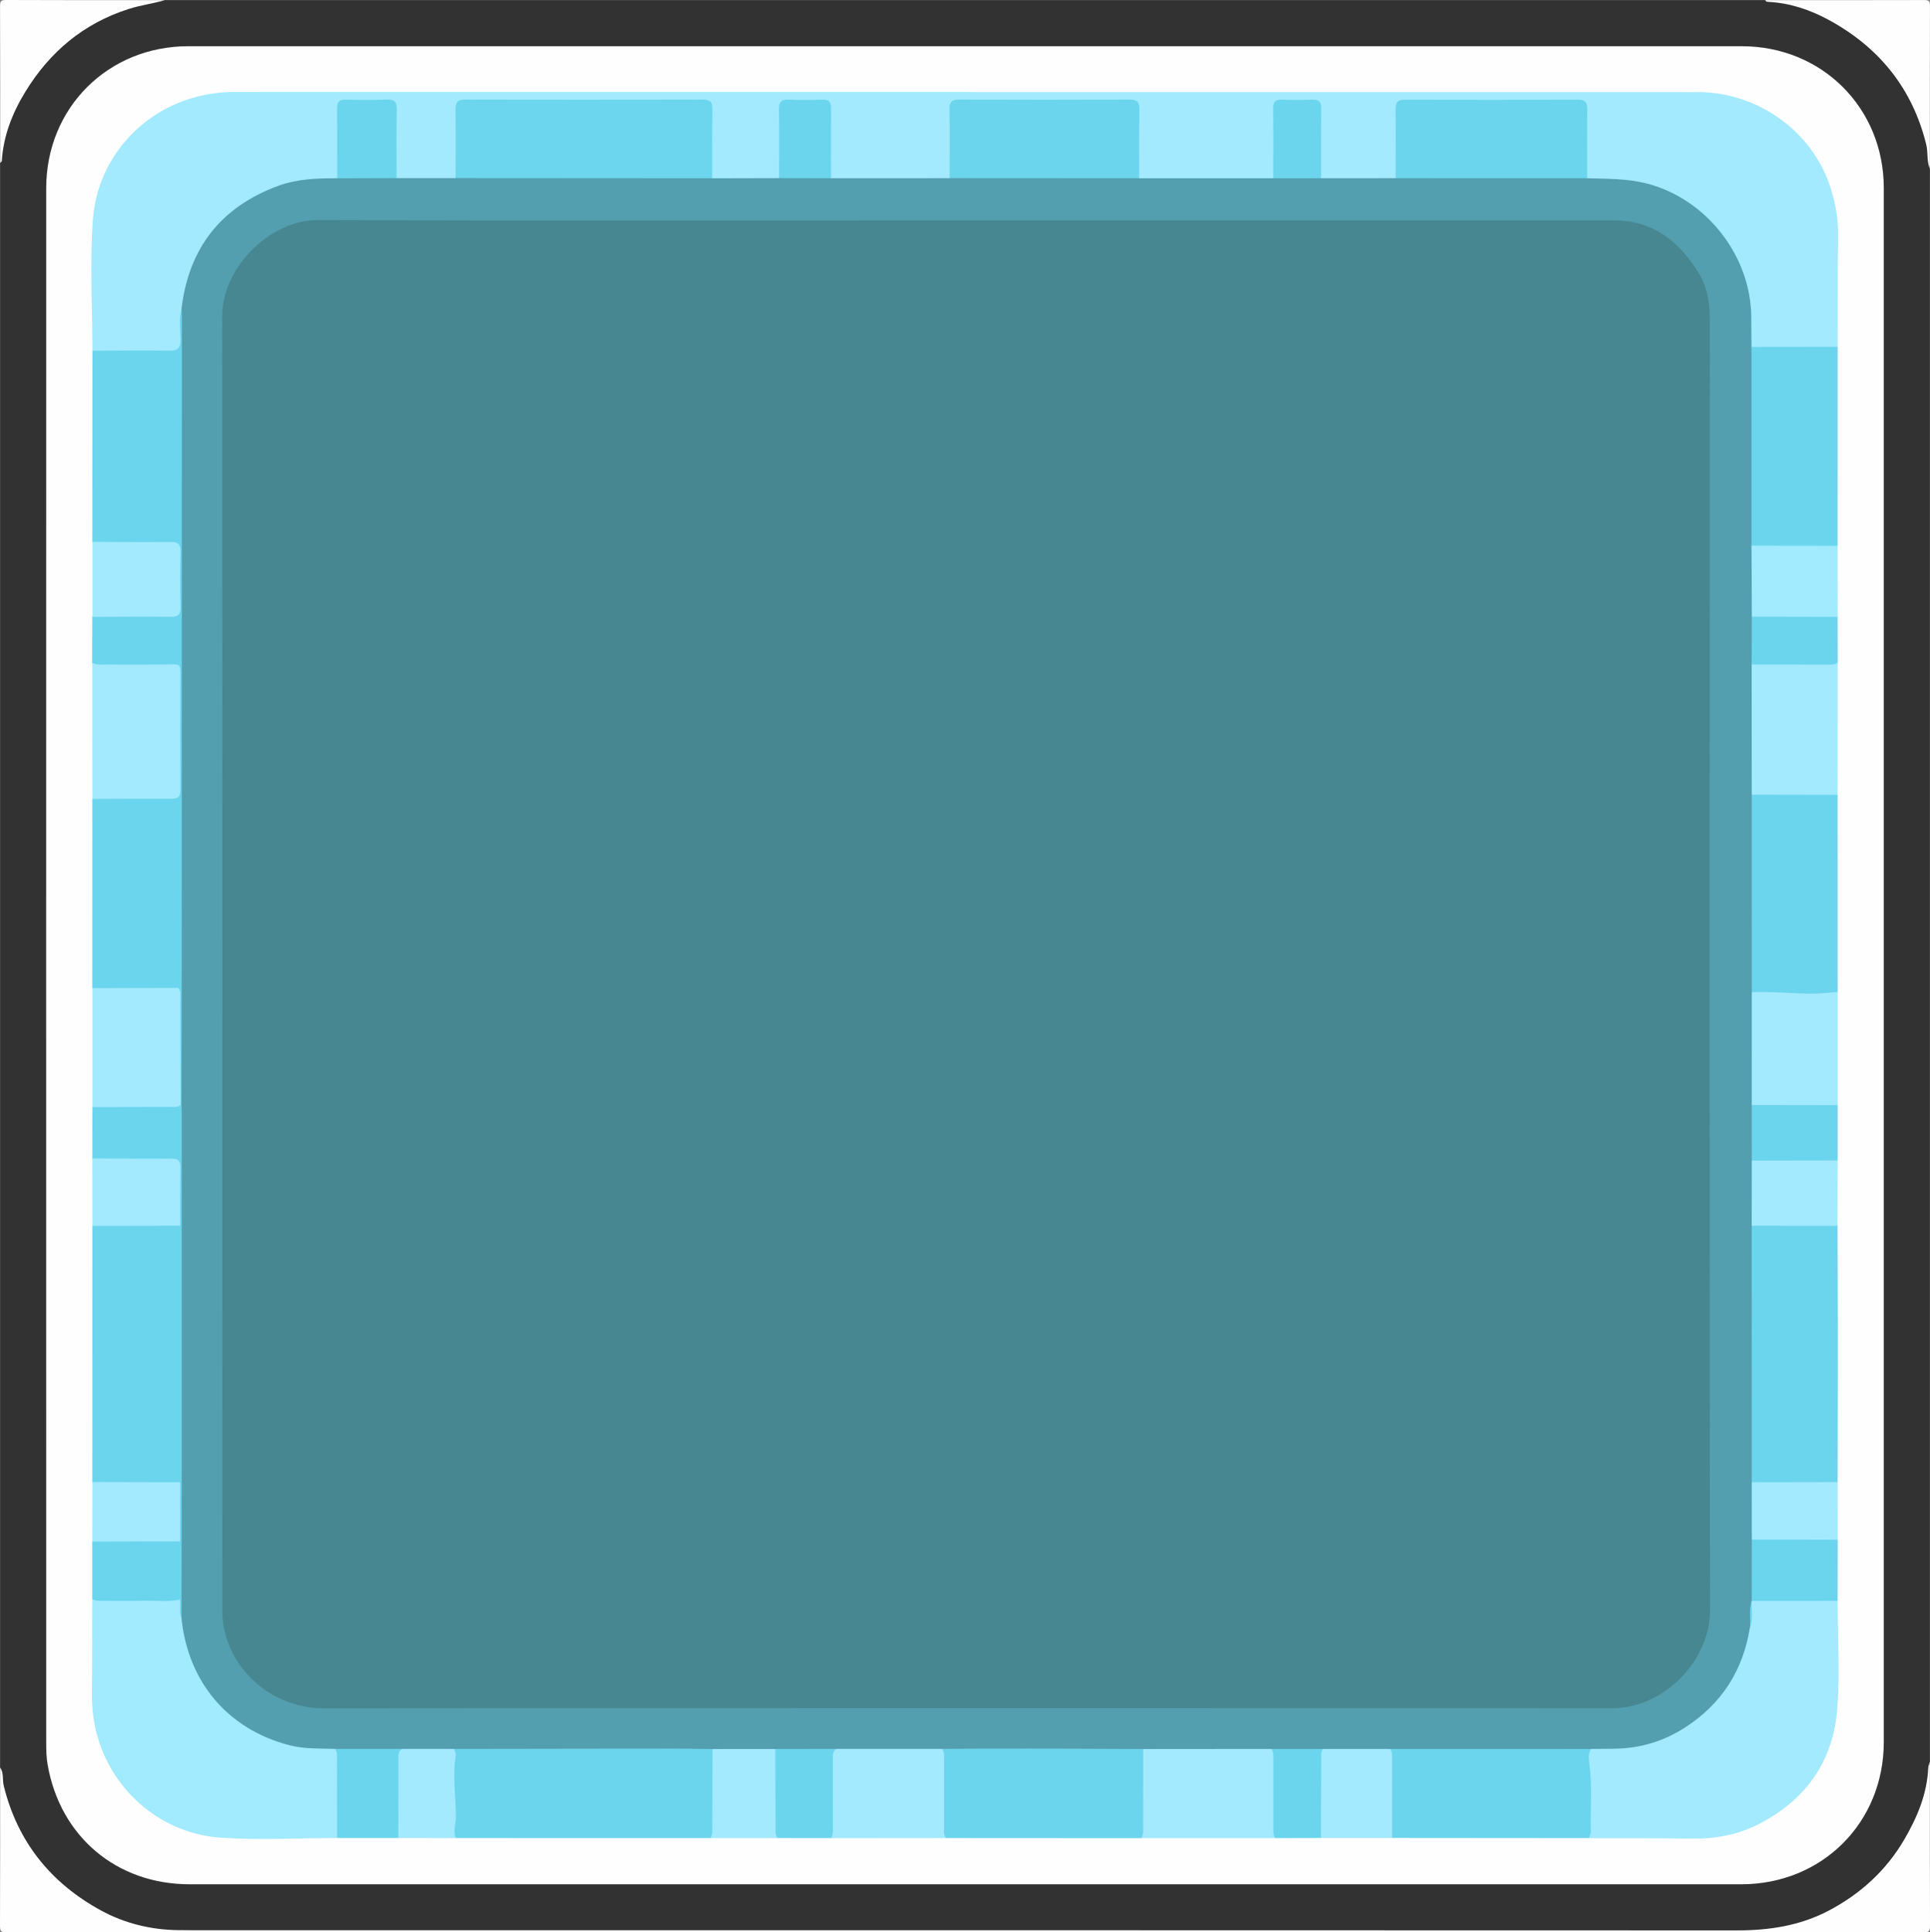<?xml version="1.0" encoding="utf-8"?>
<!-- Generator: Adobe Illustrator 23.0.2, SVG Export Plug-In . SVG Version: 6.00 Build 0)  -->
<svg version="1.1" id="Camada_1" xmlns="http://www.w3.org/2000/svg" xmlns:xlink="http://www.w3.org/1999/xlink" x="0px" y="0px"
	 viewBox="0 0 362.94 363.3" style="enable-background:new 0 0 362.94 363.3;" xml:space="preserve">
<rect x="0" y="0" width="362.94" height="363.3" fill="#808080" stroke="none"/>
<style type="text/css">
	.st0{fill:#323232;}
	.st1{fill:#FEFEFE;}
	.st2{fill:#A3EAFE;}
	.st3{fill:#A2EAFE;}
	.st4{fill:#6BD5ED;}
	.st5{fill:#6AD5ED;}
	.st6{fill:#549FAF;}
	.st7{fill:#6BD6EE;}
	.st8{fill:#478791;}
</style>
<g>
	<path class="st0" d="M0.03,332.31c0-100.56,0-201.12,0-301.68c0.38-2.51,0.28-5.08,1.2-7.53C5.5,11.74,13.41,4.27,24.99,0.72
		c1.92-0.59,4.01-0.39,6-0.69c100.32,0,200.64,0,300.96,0c2.64,0.38,5.34,0.28,7.9,1.24c11.27,4.24,18.78,12.06,22.39,23.54
		c0.7,2.21,0.34,4.61,0.67,6.9c0,99.84,0,199.68,0,299.52c-0.46,1.4-0.16,2.85-0.27,4.27c-0.34,4.27-2.1,7.97-4.29,11.5
		c-3.94,6.36-9.51,10.84-16.28,13.93c-4.04,1.84-8.32,2.15-12.64,2.15c-88.49,0.01-176.99,0.01-265.48,0.01
		c-10.26,0-20.52,0.02-30.78-0.01c-4.46-0.01-8.82-0.48-12.94-2.46c-6.89-3.3-12.35-8.1-16.3-14.7
		C1.4,341.7,0.23,337.16,0.03,332.31z"/>
	<path class="st1" d="M0.03,332.31c0.72,1.03,0.39,2.27,0.67,3.41c2.59,10.57,8.86,18.31,18.27,23.45
		c4.49,2.45,9.46,3.67,14.64,3.71c0.9,0.01,1.8,0.02,2.7,0.02c96.81,0,193.62-0.01,290.43,0.03c5.97,0,11.72-0.89,17.01-3.64
		c6-3.13,10.92-7.56,14.36-13.46c2.42-4.15,4.27-8.51,4.5-13.42c0.02-0.39,0.19-0.78,0.3-1.17c0,10.26-0.02,20.52,0.03,30.78
		c0.01,1.07-0.22,1.29-1.29,1.29c-120.12-0.03-240.24-0.03-360.36,0c-1.07,0-1.3-0.21-1.29-1.29
		C0.05,352.11,0.03,342.21,0.03,332.31z"/>
	<path class="st1" d="M362.91,31.71c-0.62-1.45-0.31-3.03-0.68-4.55c-2.6-10.56-8.88-18.27-18.3-23.4
		c-3.49-1.9-7.33-3.21-11.41-3.41c-0.25-0.01-0.47-0.06-0.57-0.32c9.96,0,19.92,0.01,29.88-0.02c0.9,0,1.11,0.2,1.1,1.1
		C362.9,11.31,362.91,21.51,362.91,31.71z"/>
	<path class="st1" d="M30.99,0.03c-2.25,0.66-4.57,0.94-6.83,1.67C15.69,4.41,9.37,9.75,4.78,17.23c-2.44,3.98-4.14,8.28-4.44,13.02
		c-0.01,0.13-0.2,0.26-0.3,0.38c0-9.81,0.02-19.62-0.03-29.43C0,0.2,0.2,0,1.2,0C11.13,0.05,21.06,0.03,30.99,0.03z"/>
	<path class="st1" d="M181.47,354.26c-48.6,0-97.2,0-145.8,0c-13.71,0-24.34-8.93-26.71-22.46c-0.24-1.35-0.27-2.75-0.27-4.12
		c-0.01-97.44-0.02-194.88,0-292.32c0-15.07,11.62-26.67,26.71-26.67c97.38-0.01,194.76-0.01,292.14,0
		c15.1,0,26.71,11.61,26.71,26.67c0.01,97.38,0.01,194.76,0,292.14c0,15.18-11.6,26.75-26.8,26.76
		C278.79,354.27,230.13,354.26,181.47,354.26z"/>
	<path class="st2" d="M17.38,65.95c-0.01-8.16-0.5-16.35,0.07-24.47c0.85-12.29,10.14-21.85,21.94-23.8
		c1.42-0.23,2.84-0.39,4.29-0.39c91.86,0.01,183.71,0.01,275.57,0.02c11.42,0,21.75,7.52,25.05,18.18c0.87,2.81,1.4,5.68,1.36,8.66
		c-0.09,7.02-0.06,14.04-0.08,21.06c-0.53,0.42-1.1,0.7-1.8,0.71c-4.31,0.05-8.62,0.05-12.93,0c-0.43-0.01-0.83-0.12-1.2-0.31
		c-1.13-0.78-0.94-1.99-0.93-3.1c0.04-4.05-0.37-8.03-1.94-11.79c-3.93-9.43-11.01-14.78-21.13-16.18c-1.73-0.24-3.46-0.27-5.19-0.3
		c-0.9-0.02-1.82-0.04-2.4-0.93c-0.43-0.78-0.34-1.63-0.35-2.46c-0.03-3.12-0.02-6.23-0.01-9.35c0-1.35-0.56-1.97-1.93-1.97
		c-10.19-0.01-20.37,0-30.56-0.01c-1.5,0-1.98,0.73-1.98,2.12c0.01,3.18,0.02,6.35-0.01,9.53c-0.01,0.89,0.05,1.81-0.63,2.55
		c-0.53,0.48-1.18,0.54-1.85,0.55c-3.54,0.04-7.08,0.04-10.61,0c-0.6-0.01-1.2-0.06-1.7-0.45c-0.75-0.68-0.74-1.59-0.75-2.49
		c-0.03-3.12,0.01-6.24-0.02-9.36c-0.02-2.2-0.23-2.44-2.34-2.43c-5.8,0.02-5.07-0.62-5.12,5.05c-0.02,2.28,0.01,4.56-0.01,6.84
		c-0.01,0.84-0.02,1.69-0.69,2.35c-0.71,0.59-1.58,0.51-2.41,0.51c-6.83,0.02-13.67,0.02-20.5,0c-0.83,0-1.7,0.08-2.41-0.5
		c-0.73-0.7-0.69-1.61-0.7-2.51c-0.03-3.12,0.02-6.24-0.02-9.35c-0.02-2.12-0.27-2.37-2.42-2.37c-9.71-0.02-19.43-0.02-29.14,0
		c-2.27,0-2.5,0.24-2.52,2.46c-0.03,3.06,0.01,6.12-0.02,9.17c-0.01,0.9,0.05,1.82-0.64,2.55c-0.69,0.62-1.56,0.56-2.39,0.56
		c-5.94,0.03-11.87,0.03-17.81,0c-0.77,0-1.57,0.06-2.25-0.46c-0.75-0.67-0.75-1.59-0.76-2.49c-0.03-3.18,0.02-6.35-0.02-9.53
		c-0.02-2.01-0.27-2.23-2.32-2.27c-0.78-0.02-1.56,0-2.34,0c-3.51,0-3.51,0-3.52,3.43c-0.01,2.82,0.01,5.64-0.01,8.45
		c-0.01,0.84-0.01,1.69-0.68,2.35c-4.25,0.86-8.51,0.88-12.76,0c-0.71-0.71-0.67-1.63-0.68-2.52c-0.03-3.05,0.01-6.11-0.02-9.16
		c-0.02-2.28-0.24-2.53-2.44-2.53c-13.96-0.02-27.91-0.02-41.87,0c-2.09,0-2.34,0.28-2.37,2.43c-0.03,3.05,0.01,6.11-0.02,9.16
		c-0.01,0.9,0.05,1.81-0.61,2.56c-0.09,0.08-0.18,0.2-0.28,0.21c-3.68,0.55-7.36,0.74-11.03-0.09c-0.75-0.67-0.75-1.58-0.75-2.48
		c-0.03-3.17,0.02-6.34-0.02-9.51c-0.02-2.04-0.26-2.26-2.28-2.3c-1.67-0.03-3.35-0.03-5.02,0c-2.07,0.03-2.28,0.23-2.31,2.26
		c-0.03,3.05,0.01,6.1-0.02,9.15c-0.01,0.77,0.09,1.56-0.29,2.29c-0.73,1.2-1.95,0.97-3.05,1.02c-5.05,0.23-9.83,1.38-14.08,4.21
		c-6.82,4.54-10.74,10.9-11.78,19.04c-0.05,0.36-0.08,0.71-0.14,1.07c-0.54,1.88-0.34,3.8-0.4,5.7c-0.05,1.85-0.5,2.35-2.35,2.39
		c-4.24,0.09-8.48,0.05-12.72,0.02C18.59,66.66,17.89,66.57,17.38,65.95z"/>
	<path class="st3" d="M63.41,345.56c-7.25,0.01-14.53,0.42-21.75-0.05c-11.2-0.72-20.23-8.57-23.26-18.78
		c-0.82-2.78-1.15-5.6-1.12-8.5c0.07-5.87,0.04-11.75,0.06-17.62c0.47-0.32,1-0.38,1.54-0.38c4.67-0.01,9.35-0.02,14.02,0
		c0.3,0,0.6,0.05,0.87,0.17c1.02,0.98,0.48,2.41,1.02,3.54c0.71,6.86,3.3,12.82,8.49,17.48c4.56,4.09,9.89,6.38,16.07,6.57
		c1.4,0.04,2.9-0.35,4.13,0.72c0.57,0.62,0.63,1.39,0.63,2.18c0.03,4.12,0.02,8.23,0,12.35C64.14,344.1,64.02,344.9,63.41,345.56z"
		/>
	<path class="st2" d="M345.57,300.97c0.01,6.77,0.45,13.58-0.07,20.31c-0.75,9.78-5.86,17.05-14.61,21.59
		c-3.89,2.01-8.08,2.86-12.48,2.8c-6.53-0.09-13.06-0.05-19.59-0.07c-0.51-0.75-0.36-1.61-0.39-2.44
		c-0.12-3.88,0.26-7.78-0.31-11.66c-0.14-0.94-0.13-1.93,0.55-2.74c0.91-0.91,2.09-0.78,3.21-0.76c3.5,0.07,6.91-0.29,10.18-1.64
		c8.59-3.54,13.92-9.82,15.96-18.88c0.13-0.58,0.26-1.17,0.41-1.75c0.73-1.51,0.16-3.21,0.71-4.74c0.13-0.18,0.3-0.32,0.5-0.42
		c0.6-0.34,1.27-0.32,1.92-0.32c3.83-0.02,7.66-0.01,11.49,0C343.97,300.24,344.86,300.31,345.57,300.97z"/>
	<path class="st4" d="M17.38,65.95c4.79-0.02,9.58-0.11,14.37-0.01c1.79,0.04,2.24-0.57,2.19-2.26c-0.05-1.89-0.36-3.82,0.23-5.7
		c0.67,0.38,0.77,1.02,0.8,1.7c0.04,0.78,0.03,1.56,0.03,2.34c0,47.26,0,94.51-0.02,141.77c0,1.29,0.34,2.65-0.52,3.84
		c-0.19,0.18-0.41,0.24-0.66,0.16c-0.87-0.72-0.69-1.74-0.7-2.68c-0.07-6.42,0.09-12.84-0.09-19.25c0.2-10.61,0.04-21.23,0.08-31.84
		c0.01-2.07-0.04-2.04-2.15-2.06c-3.52-0.03-7.03,0.53-10.57,0.14c-1.9-0.21-1.93-0.03-1.95,1.97c-0.02,2.94,0,5.88,0,8.82
		c0,6.72,0.01,13.44-0.01,20.15c0,0.88,0.15,1.82-0.47,2.6c-0.17,0.19-0.36,0.23-0.59,0.12c0-11.86,0.01-23.71,0.01-35.57
		c0.63-0.85,1.56-0.79,2.45-0.8c3.6-0.02,7.19,0.01,10.79-0.02c2.27-0.02,2.48-0.22,2.48-2.47c0.02-6.35,0.02-12.7,0-19.05
		c0-1.98-0.16-2.12-2.17-2.13c-3.71-0.02-7.43,0.01-11.15-0.01c-0.98-0.01-1.95-0.05-2.44-1.12c0.01-2.87,0.02-5.74,0.03-8.61
		c0.4-0.95,1.26-0.77,2.01-0.78c3.77-0.02,7.54,0.01,11.31-0.02c2.2-0.01,2.39-0.2,2.41-2.34c0.02-2.63,0.03-5.27,0-7.9
		c-0.02-2.01-0.26-2.24-2.32-2.26c-3.65-0.03-7.3,0-10.95-0.02c-0.9-0.01-1.82,0.05-2.45-0.79C17.38,89.9,17.38,77.92,17.38,65.95z"
		/>
	<path class="st4" d="M133.58,345.58c-15.95,0-31.9-0.01-47.84-0.01c-0.82-0.33-0.93-1-0.86-1.76c0.32-3.56-0.29-7.1-0.22-10.66
		c0.03-1.63-0.1-3.32,0.86-4.8c0.63-0.45,1.37-0.4,2.08-0.4c14.74-0.02,29.49-0.03,44.23,0c0.78,0,1.57-0.02,2.22,0.54
		c0.48,0.51,0.63,1.13,0.64,1.81c0.05,4.41,0.05,8.82,0,13.23C134.69,344.42,134.5,345.2,133.58,345.58z"/>
	<path class="st4" d="M17.36,278.65c0-16.06,0.01-32.12,0.01-48.18c0.48-0.65,1.16-0.78,1.9-0.79c4.3-0.04,8.6-0.04,12.89,0
		c0.67,0.01,1.3,0.13,1.83,0.59c0.53,0.68,0.4,1.48,0.4,2.25c0.01,14.68,0.01,29.37,0,44.05c0,0.71,0.09,1.45-0.29,2.11
		c-0.56,0.67-1.34,0.73-2.13,0.73c-4.26,0.04-8.51,0.02-12.77,0.01C18.5,279.42,17.73,279.5,17.36,278.65z"/>
	<path class="st4" d="M345.55,230.46c0.02,7.13,0.07,14.26,0.07,21.4c0,8.93-0.03,17.86-0.05,26.79c-0.36,0.85-1.13,0.77-1.83,0.78
		c-4.12,0.02-8.24,0.03-12.36,0c-0.79-0.01-1.56-0.06-2.17-0.66c-0.61-0.7-0.53-1.57-0.54-2.4c-0.02-14.52-0.02-29.03,0-43.55
		c0-0.83-0.09-1.7,0.49-2.42c0.58-0.63,1.35-0.71,2.15-0.72c4.14-0.04,8.28-0.02,12.41,0C344.42,229.68,345.21,229.58,345.55,230.46
		z"/>
	<path class="st4" d="M214.58,345.59c-12.23-0.01-24.46-0.01-36.69-0.02c-0.76-0.31-1.09-0.91-1.1-1.69
		c-0.07-4.85-0.1-9.7,0.01-14.55c0.01-0.31,0.14-0.58,0.34-0.81c0.68-0.64,1.55-0.56,2.38-0.56c11.05-0.02,22.1-0.02,33.15,0
		c0.83,0,1.69-0.06,2.39,0.54c0.48,0.51,0.63,1.13,0.64,1.81c0.05,4.41,0.05,8.82,0.01,13.24
		C215.69,344.42,215.49,345.2,214.58,345.59z"/>
	<path class="st4" d="M299.21,328.8c-0.59,0.94-0.42,1.98-0.3,2.96c0.53,4.21,0.15,8.44,0.25,12.65c0.01,0.39-0.23,0.78-0.35,1.17
		c-12.35-0.01-24.69-0.02-37.04-0.03c-0.69-0.26-0.77-0.85-0.77-1.46c-0.03-4.77-0.03-9.54,0-14.31c0-0.48,0.05-0.96,0.43-1.32
		c0.7-0.61,1.57-0.51,2.4-0.51c10.94-0.02,21.88-0.03,32.81,0C297.57,327.96,298.61,327.76,299.21,328.8z"/>
	<path class="st4" d="M329.4,65.23c5.39-0.01,10.78-0.01,16.18-0.02c0,12.47,0,24.93-0.01,37.4c-0.35,0.86-1.13,0.78-1.83,0.78
		c-4.12,0.02-8.24,0.03-12.36,0c-0.79-0.01-1.56-0.06-2.17-0.65c-0.61-0.7-0.54-1.56-0.54-2.39c-0.02-10.88-0.02-21.76,0-32.64
		C328.68,66.82,328.54,65.87,329.4,65.23z"/>
	<path class="st4" d="M345.57,149.45c0,12.35,0,24.69,0.01,37.04c-0.77,1.26-2.16,0.92-3.24,1.03c-3.92,0.41-7.84-0.43-11.78-0.32
		c-0.55,0.01-1.03-0.26-1.42-0.67c-0.57-0.72-0.48-1.59-0.48-2.41c-0.02-10.77-0.02-21.54,0-32.31c0-0.83-0.08-1.69,0.5-2.41
		c0.59-0.62,1.35-0.7,2.15-0.71c4.14-0.04,8.28-0.02,12.41-0.01C344.44,148.68,345.21,148.59,345.57,149.45z"/>
	<path class="st2" d="M17.34,124.58c0.64,0.44,1.38,0.36,2.09,0.36c4.38,0,8.76,0.04,13.13-0.04c1.02-0.02,1.35,0.2,1.35,1.25
		c-0.04,7.5-0.04,14.99,0,22.49c0.01,1.39-0.68,1.53-1.79,1.53c-4.92-0.02-9.83,0.01-14.75,0.03
		C17.36,141.65,17.35,133.11,17.34,124.58z"/>
	<path class="st2" d="M214.58,345.59c0.51-0.69,0.38-1.48,0.38-2.25c0.01-4.84,0.02-9.68,0.02-14.52c0.39-0.76,1.11-0.84,1.83-0.85
		c6.91-0.05,13.83-0.05,20.74,0c0.54,0,1.07,0.05,1.55,0.36c0.73,0.53,1.04,1.27,1.06,2.15c0.07,4.58,0.04,9.16,0.02,13.75
		c0,0.49-0.1,0.95-0.37,1.36C231.4,345.58,222.99,345.59,214.58,345.59z"/>
	<path class="st2" d="M345.57,149.45c-5.38-0.01-10.76-0.02-16.15-0.03c-0.76-0.51-0.74-1.32-0.75-2.09
		c-0.04-6.8-0.03-13.61,0-20.41c0-0.72,0.01-1.44,0.51-2.04c0.54-0.55,1.24-0.67,1.97-0.68c4.3-0.04,8.59-0.03,12.89-0.01
		c0.54,0,1.07,0.06,1.54,0.38C345.58,132.87,345.58,141.16,345.57,149.45z"/>
	<path class="st2" d="M33.53,185.74c0.54,0.61,0.36,1.36,0.36,2.06c0.03,6.65,0.04,13.3,0.06,19.94c-0.19,1.03-1.02,1.07-1.78,1.08
		c-4.34,0.07-8.67,0.06-13.01,0.01c-0.69-0.01-1.26-0.28-1.78-0.71c0-7.46-0.01-14.92-0.01-22.37c0.1,0.01,0.21,0.02,0.31,0.02
		c0.47-0.52,1.06-0.73,1.76-0.73c4.17-0.04,8.35-0.05,12.52,0.01C32.57,185.06,33.13,185.22,33.53,185.74z"/>
	<path class="st2" d="M177.14,328.79c0.49,0.62,0.39,1.35,0.39,2.05c0,4.22,0,8.44,0,12.66c0,0.71-0.1,1.44,0.36,2.07
		c-7.21,0.01-14.42,0.01-21.63,0.02c-0.36-0.52-0.39-1.12-0.39-1.72c-0.01-4.31-0.02-8.63,0.01-12.94c0.01-1.16,0.34-2.12,1.42-2.7
		c0.67-0.32,1.4-0.27,2.1-0.27c5.06-0.03,10.11-0.03,15.17,0C175.5,327.96,176.53,327.77,177.14,328.79z"/>
	<path class="st2" d="M329.44,186.53c3.69-0.14,7.36,0.25,11.04,0.29c1.7,0.02,3.4-0.21,5.11-0.33c0,7.09,0,14.19,0,21.28
		c-0.66,0.61-1.47,0.73-2.34,0.73c-3.95,0.02-7.91,0.02-11.86,0c-0.79-0.01-1.56-0.06-2.17-0.66c-0.6-0.7-0.53-1.56-0.53-2.39
		c-0.03-5.49-0.03-10.98,0-16.48C328.68,188.1,328.55,187.14,329.44,186.53z"/>
	<path class="st2" d="M17.38,101.87c4.9,0.02,9.81,0.08,14.71,0.02c1.43-0.02,1.87,0.46,1.84,1.86c-0.08,3.47-0.09,6.94,0.01,10.4
		c0.04,1.48-0.53,1.82-1.89,1.81c-4.89-0.05-9.78,0-14.67,0.01C17.37,111.27,17.37,106.57,17.38,101.87z"/>
	<path class="st2" d="M261.38,328.79c0.53,0.68,0.39,1.48,0.39,2.25c0.01,4.84,0.01,9.68,0.01,14.52c-4.46,0-8.93,0-13.39,0
		c-0.68-0.55-0.71-1.33-0.71-2.11c-0.02-4.16-0.03-8.32,0-12.48c0.01-0.98,0.12-1.91,0.98-2.56c0.4-0.29,0.86-0.41,1.35-0.42
		c3.23-0.08,6.46-0.07,9.69-0.01C260.37,327.99,261.01,328.12,261.38,328.79z"/>
	<path class="st3" d="M329.4,102.59c5.39,0.01,10.78,0.01,16.17,0.02c0,4.45,0,8.91,0.01,13.36c-0.66,0.61-1.47,0.73-2.33,0.73
		c-3.95,0.02-7.91,0.02-11.86,0c-0.79,0-1.56-0.06-2.17-0.66c-0.52-0.59-0.52-1.31-0.53-2.03c-0.03-3.1-0.03-6.21,0-9.31
		C328.69,103.92,328.66,103.12,329.4,102.59z"/>
	<path class="st2" d="M33.87,230.44c-5.5,0.01-11,0.02-16.5,0.03c0-4.22-0.01-8.44-0.01-12.66c0.61-0.55,1.33-0.73,2.14-0.73
		c4.12-0.03,8.24-0.05,12.37,0.01c2.07,0.03,2.51,0.5,2.53,2.58c0.03,2.99,0.02,5.97,0,8.96C34.4,229.27,34.49,229.96,33.87,230.44z
		"/>
	<path class="st2" d="M133.58,345.58c0.5-0.69,0.37-1.49,0.37-2.25c0.02-4.84,0.03-9.67,0.04-14.51c0.3-0.61,0.86-0.81,1.48-0.83
		c3.04-0.09,6.09-0.09,9.13,0c0.49,0.01,0.93,0.18,1.32,0.49c0.54,0.55,0.66,1.24,0.66,1.98c0.04,4.53,0.03,9.06,0.01,13.58
		c0,0.54-0.06,1.07-0.38,1.54C142,345.58,137.79,345.58,133.58,345.58z"/>
	<path class="st2" d="M345.55,230.46c-5.38-0.01-10.76-0.01-16.14-0.02c-0.54-0.38-0.7-0.94-0.71-1.55
		c-0.06-3.14-0.08-6.29,0.01-9.43c0.01-0.49,0.16-0.93,0.46-1.32c0.58-0.61,1.35-0.69,2.13-0.7c4.05-0.03,8.09-0.03,12.14,0
		c0.81,0.01,1.53,0.19,2.14,0.73C345.57,222.27,345.56,226.36,345.55,230.46z"/>
	<path class="st4" d="M33.87,230.44c0.01-3.65-0.02-7.31,0.05-10.96c0.02-1.27-0.45-1.65-1.68-1.65c-4.96,0.04-9.92-0.01-14.88-0.02
		c0-3.23,0.01-6.45,0.01-9.68c4.83-0.01,9.67-0.01,14.5-0.03c0.7,0,1.45,0.17,2.07-0.35c0.07,0,0.14,0,0.21,0
		c0.67,0.37,0.78,1.01,0.81,1.69c0.03,0.6,0.03,1.2,0.03,1.8c0,29.84,0.01,59.67-0.02,89.51c0,1.19,0.44,2.56-0.83,3.49
		c-0.53-1.14-0.11-2.36-0.32-3.52c-0.65-0.49-0.72-1.2-0.72-1.93c0-2.98-0.11-5.95,0.08-8.93c-0.18-3.02-0.07-6.05-0.08-9.07
		c0-0.79,0.08-1.55,0.74-2.1C33.86,262.6,33.87,246.52,33.87,230.44z"/>
	<path class="st4" d="M63.41,345.56c-0.01-4.84-0.02-9.67-0.04-14.51c0-0.77,0.13-1.57-0.36-2.26c0.32-0.6,0.88-0.79,1.5-0.81
		c3.29-0.08,6.57-0.09,9.86,0.01c0.43,0.01,0.81,0.18,1.15,0.45c0.24,0.21,0.34,0.49,0.32,0.8c-0.36,4.77-0.07,9.55-0.17,14.32
		c-0.02,0.75,0.17,1.61-0.78,2C71.06,345.56,67.24,345.56,63.41,345.56z"/>
	<path class="st5" d="M345.57,300.97c-5.38,0.01-10.77,0.01-16.15,0.02c-0.55-0.37-0.71-0.93-0.72-1.55
		c-0.06-2.91-0.08-5.81,0.01-8.72c0.01-0.49,0.17-0.93,0.48-1.32c0.6-0.61,1.37-0.68,2.16-0.68c4.13-0.03,8.26-0.02,12.39-0.01
		c0.71,0,1.48-0.06,1.85,0.77C345.58,293.31,345.58,297.14,345.57,300.97z"/>
	<path class="st4" d="M33.85,289.78c0,3.64-0.01,7.28-0.01,10.93c-2.17,0.54-4.38,0.19-6.57,0.24c-2.67,0.06-5.35,0.01-8.03,0.02
		c-0.65,0-1.31,0.04-1.9-0.35c0-3.59,0-7.18,0-10.77c0.37-0.83,1.13-0.77,1.84-0.77c4.17-0.01,8.35-0.02,12.52,0
		C32.51,289.08,33.27,289.13,33.85,289.78z"/>
	<path class="st2" d="M33.85,289.78c-5.5,0.02-11,0.04-16.49,0.06c0-3.73,0.01-7.46,0.01-11.2c5.5,0.01,11,0.03,16.5,0.04
		C33.86,282.38,33.85,286.08,33.85,289.78z"/>
	<path class="st4" d="M146.21,345.57c-0.47-0.7-0.35-1.49-0.36-2.26c-0.02-4.84-0.04-9.67-0.05-14.51c0.4-0.75,1.12-0.82,1.84-0.84
		c2.62-0.05,5.25-0.05,7.87,0c0.73,0.01,1.44,0.08,1.85,0.82c-0.86,0.46-0.74,1.27-0.74,2.04c0,4.23,0.01,8.46,0.01,12.69
		c0,0.71,0.09,1.44-0.37,2.07C152.91,345.58,149.56,345.58,146.21,345.57z"/>
	<path class="st2" d="M74.89,345.56c0.01-4.9,0.03-9.8,0.04-14.7c0-0.77-0.13-1.59,0.72-2.07c0.36-0.66,0.99-0.79,1.66-0.81
		c2.12-0.06,4.25-0.07,6.37,0c0.67,0.02,1.3,0.16,1.65,0.83c0.28,0.41,0.42,0.87,0.35,1.36c-0.57,3.79,0.01,7.58,0.06,11.37
		c0.02,1.35-0.63,2.7,0,4.04C82.12,345.57,78.5,345.56,74.89,345.56z"/>
	<path class="st2" d="M345.59,289.49c-5.38-0.01-10.76-0.03-16.14-0.04c-0.63-0.41-0.73-1.05-0.75-1.72c-0.05-2.44-0.05-4.88,0-7.32
		c0.01-0.67,0.12-1.31,0.74-1.73c5.38-0.01,10.76-0.02,16.14-0.03C345.58,282.26,345.58,285.87,345.59,289.49z"/>
	<path class="st4" d="M345.58,218.17c-5.38,0.01-10.76,0.02-16.15,0.03c-0.56-0.37-0.71-0.93-0.73-1.55c-0.07-2.45-0.07-4.9,0-7.35
		c0.02-0.62,0.17-1.18,0.73-1.56c5.38,0.01,10.77,0.02,16.15,0.03C345.58,211.24,345.58,214.7,345.58,218.17z"/>
	<path class="st4" d="M248.81,328.79c-0.47,0.63-0.35,1.37-0.35,2.08c-0.02,4.9-0.04,9.79-0.06,14.69
		c-2.86,0.01-5.72,0.02-8.58,0.02c-0.46-0.63-0.37-1.35-0.37-2.06c0-4.22,0-8.44,0-12.67c0-0.71,0.11-1.44-0.38-2.06
		c0.36-0.67,0.99-0.8,1.67-0.82c2.14-0.06,4.28-0.06,6.41,0C247.81,328,248.44,328.13,248.81,328.79z"/>
	<path class="st4" d="M329.43,115.94c5.38,0.01,10.76,0.02,16.14,0.03c0.01,2.87,0.01,5.74,0.02,8.61
		c-0.58,0.41-1.24,0.37-1.89,0.37c-4.77-0.01-9.53-0.01-14.3-0.02c-0.42-0.29-0.64-0.71-0.67-1.2c-0.12-2.2-0.12-4.39,0.01-6.59
		C328.77,116.63,329,116.22,329.43,115.94z"/>
	<path class="st6" d="M329.43,115.94c-0.01,2.99-0.02,5.99-0.03,8.98c0.01,8.17,0.02,16.33,0.02,24.5c0,12.37,0.01,24.74,0.01,37.11
		c0,7.07-0.01,14.14-0.01,21.22c0,3.49,0,6.97,0.01,10.46c-0.01,4.08-0.01,8.16-0.02,12.24c0,16.08,0.01,32.16,0.01,48.24
		c0,3.59,0.01,7.18,0.01,10.77c-0.01,3.85-0.01,7.69-0.02,11.54c0,0,0,0,0,0c-0.48,1.65,0.13,3.37-0.34,5.02
		c-1.29,8.06-5.34,14.35-12.2,18.77c-4.05,2.61-8.53,3.95-13.38,3.98c-1.43,0.01-2.87,0.03-4.3,0.05c-12.61,0-25.22-0.01-37.84-0.01
		c-4.19,0-8.38,0-12.57,0c-3.25,0-6.5,0-9.75,0c-8.02,0.01-16.04,0.02-24.07,0.02c-7.24-0.03-14.47-0.07-21.71-0.08
		c-5.38-0.01-10.76,0.03-16.15,0.05c-6.59,0-13.18,0-19.77,0c-3.85,0.01-7.71,0.01-11.56,0.02c-3.94,0-7.87,0.01-11.81,0.01
		c-2.69-0.03-5.39-0.08-8.08-0.08c-13.53,0.01-27.06,0.04-40.59,0.06c-3.23,0-6.45-0.01-9.68-0.01c-4.21,0-8.42,0-12.63,0
		c-2.86-0.09-5.73,0.05-8.55-0.68c-11.53-2.98-19.08-11.83-20.3-23.88c0.01-9.1,0.03-18.21,0.04-27.31c0.01-22.58,0-45.16,0-67.74
		c0-0.48-0.03-0.96-0.04-1.44c0.01-8.21,0.04-16.42,0.04-24.63c0.01-41.17,0.02-82.35,0.03-123.52c0-0.54-0.04-1.08-0.06-1.61
		c1.36-11.34,7.39-19.05,18.09-23.02c3.58-1.33,7.36-1.47,11.14-1.45c0.46-0.53,1.05-0.74,1.74-0.75c2.56-0.04,5.11-0.04,7.67,0
		c0.69,0.01,1.28,0.23,1.76,0.72c3.7,0,7.4,0,11.11,0c0.63-0.7,1.46-0.74,2.31-0.74c14.55-0.02,29.1-0.02,43.65,0
		c0.85,0,1.69,0.03,2.29,0.77c4.19-0.01,8.39-0.02,12.58-0.03c0.45-0.42,0.95-0.69,1.59-0.71c2.2-0.05,4.4-0.06,6.6,0
		c0.64,0.02,1.14,0.28,1.57,0.73c7.43,0,14.86-0.01,22.3-0.01c0.62-0.7,1.46-0.74,2.31-0.75c10.35-0.02,20.7-0.02,31.05,0
		c0.85,0,1.69,0.03,2.29,0.77c8.41,0,16.81,0,25.22,0c0.38-0.4,0.81-0.69,1.38-0.72c2.07-0.09,4.15-0.09,6.22,0
		c0.57,0.02,1,0.33,1.39,0.71c4.67,0,9.35-0.01,14.02-0.01c0.62-0.71,1.46-0.75,2.31-0.75c10.47-0.02,20.94-0.02,31.41,0
		c0.85,0,1.69,0.03,2.3,0.76c3.82,0.11,7.63,0.04,11.4,1.03c11.1,2.93,19.45,13.61,19.49,25.13c0.01,1.85,0.03,3.71,0.04,5.56
		c0,12.45,0,24.91,0,37.36C329.41,107.04,329.42,111.49,329.43,115.94z"/>
	<path class="st7" d="M133.94,33.51c-16.09-0.01-32.17-0.02-48.26-0.03c0-4.25,0.05-8.51-0.02-12.76c-0.02-1.42,0.31-2.01,1.88-2
		c14.86,0.05,29.72,0.05,44.58,0c1.42,0,1.87,0.43,1.85,1.85C133.89,24.88,133.94,29.2,133.94,33.51z"/>
	<path class="st5" d="M298.47,33.51c-12.01,0-24.01-0.01-36.02-0.01c0-4.31,0.06-8.62-0.01-12.93c-0.03-1.44,0.46-1.84,1.86-1.83
		c10.78,0.05,21.56,0.05,32.34,0c1.42-0.01,1.88,0.44,1.85,1.85C298.42,24.88,298.47,29.2,298.47,33.51z"/>
	<path class="st4" d="M214.22,33.51c-11.88-0.01-23.77-0.01-35.65-0.02c0-4.31,0.06-8.63-0.02-12.94c-0.03-1.45,0.48-1.83,1.87-1.83
		c10.66,0.05,21.33,0.05,31.99,0c1.42-0.01,1.87,0.44,1.85,1.85C214.18,24.89,214.22,29.2,214.22,33.51z"/>
	<path class="st4" d="M74.58,33.49c-3.72,0.01-7.45,0.02-11.17,0.03c0-4.37,0.03-8.74-0.02-13.11c-0.01-1.23,0.37-1.72,1.64-1.68
		c2.57,0.07,5.15,0.09,7.72-0.01c1.41-0.05,1.89,0.41,1.86,1.84C74.52,24.87,74.58,29.18,74.58,33.49z"/>
	<path class="st4" d="M156.27,33.51c-3.25-0.01-6.5-0.01-9.76-0.02c0-4.31,0.06-8.62-0.02-12.92c-0.02-1.43,0.45-1.9,1.86-1.84
		c2.09,0.1,4.19,0.08,6.28,0c1.27-0.05,1.66,0.45,1.65,1.67C156.24,24.77,156.27,29.14,156.27,33.51z"/>
	<path class="st4" d="M248.43,33.51c-3,0-5.99,0.01-8.99,0.01c0-4.37,0.03-8.74-0.02-13.11c-0.01-1.23,0.36-1.73,1.64-1.68
		c1.91,0.08,3.83,0.08,5.74,0c1.26-0.05,1.68,0.43,1.66,1.67C248.41,24.77,248.44,29.14,248.43,33.51z"/>
	<path class="st5" d="M329.09,306c0.14-1.67-0.26-3.38,0.34-5.02C329.3,302.65,329.77,304.36,329.09,306z"/>
	<path class="st4" d="M33.53,185.74c-5.29,0.01-10.57,0.02-15.86,0.04c0-11.09,0.01-22.18-0.01-33.26c0-1.39-0.15-2.33,1.9-1.4
		c1.47,0.67,3.41,0.59,5.09,0.41c2.21-0.24,4.42-0.34,6.62-0.26c0.87,0.03,1.65-1.13,2.3-0.42c0.7,0.76,0.27,1.96,0.28,2.96
		c0.02,9.83,0.01,19.66,0.01,29.49C33.87,184.12,33.97,184.97,33.53,185.74z"/>
	<path class="st8" d="M181.64,41.42c40.62,0,81.23,0.01,121.85,0c7.32,0,12.21,3.91,15.87,9.77c1.7,2.72,2.19,5.72,2.19,8.94
		c-0.05,80.87-0.08,161.74,0.03,242.61c0.01,9.56-8.78,18.45-18.45,18.44c-80.75-0.06-161.5-0.06-242.25,0.01
		c-7.86,0.01-15.16-4.86-17.95-12.26c-0.75-1.99-1.13-4.01-1.13-6.13c0-81.11,0.03-162.22-0.03-243.33
		c-0.01-9.26,9.11-18.15,18.03-18.11C100.41,41.51,141.02,41.42,181.64,41.42z"/>
</g>
</svg>
